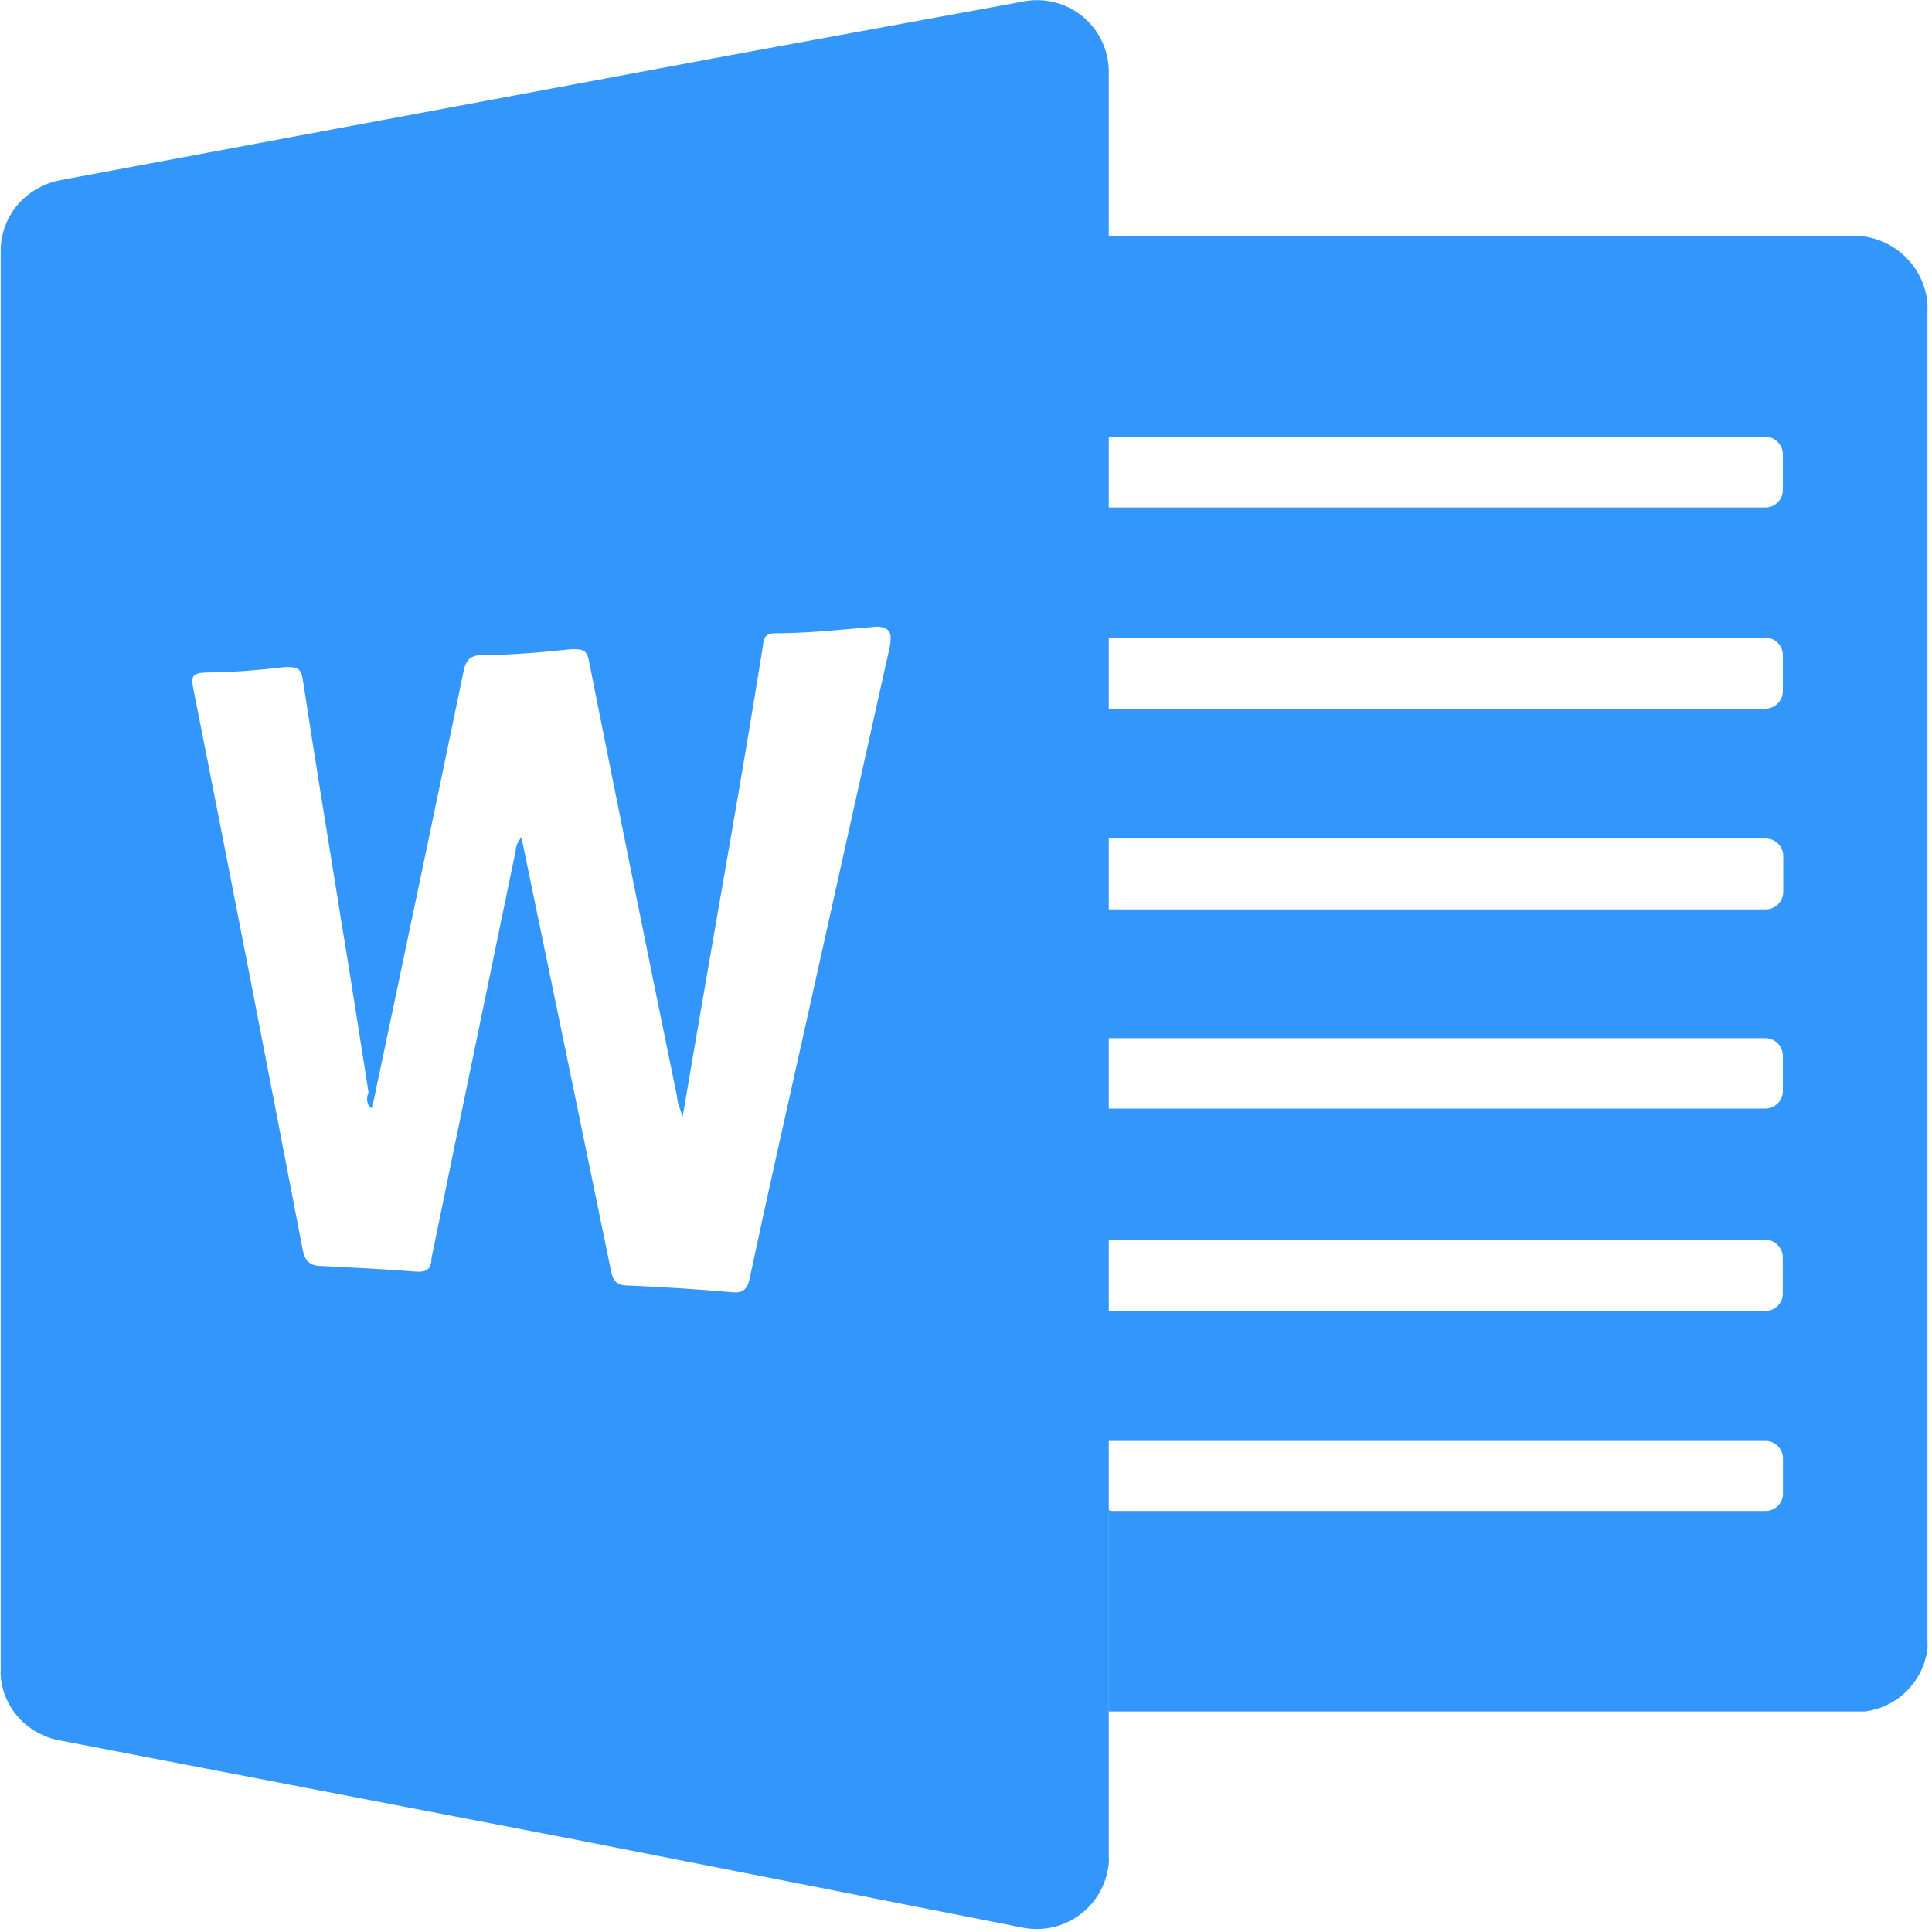 <?xml version="1.0" encoding="UTF-8"?>
<svg width="200px" height="200px" viewBox="0 0 200 200" version="1.1" xmlns="http://www.w3.org/2000/svg" xmlns:xlink="http://www.w3.org/1999/xlink">
    <!-- Generator: Sketch 52.5 (67469) - http://www.bohemiancoding.com/sketch -->
    <title>DOC</title>
    <desc>Created with Sketch.</desc>
    <g id="DOC" stroke="none" stroke-width="1" fill="none" fill-rule="evenodd">
        <g id="docx" fill="#3396FB">
            <path d="M199.531,31.93 L199.531,169.93 C199.553,170.179 199.553,170.43 199.531,170.68 C199.106,174.073 196.431,176.748 193.044,177.173 L114.763,177.173 L114.763,156.173 C114.763,156.298 114.869,156.417 115.006,156.417 L182.719,156.417 C183.692,156.446 184.512,155.695 184.569,154.723 L184.569,150.973 C184.565,149.977 183.759,149.171 182.762,149.167 L114.763,149.167 C114.624,149.167 114.513,149.279 114.513,149.417 L114.513,135.455 C114.513,135.592 114.625,135.705 114.763,135.705 L182.744,135.705 C183.708,135.723 184.509,134.968 184.55,134.005 L184.55,130.148 C184.547,129.15 183.736,128.342 182.738,128.342 L114.769,128.342 C114.622,128.361 114.514,128.488 114.519,128.636 L114.519,114.761 C114.612,114.811 114.7,114.811 114.769,114.761 L182.75,114.761 C183.744,114.758 184.549,113.955 184.556,112.961 L184.556,109.28 C184.553,108.281 183.742,107.473 182.744,107.473 L114.769,107.473 C114.622,107.493 114.514,107.62 114.519,107.767 L114.519,93.848 C114.519,94.005 114.631,94.117 114.769,94.142 L182.75,94.142 C183.734,94.157 184.553,93.388 184.6,92.405 L184.6,88.611 C184.597,87.612 183.786,86.805 182.787,86.805 L114.769,86.805 C114.622,86.824 114.514,86.951 114.519,87.098 L114.519,73.073 C114.519,73.23 114.631,73.336 114.769,73.361 L182.75,73.361 C183.746,73.358 184.553,72.551 184.556,71.555 L184.556,67.805 C184.549,66.809 183.74,66.005 182.744,66.005 L114.769,66.005 C114.633,66.005 114.522,66.113 114.519,66.248 L114.519,52.292 C114.519,52.423 114.631,52.536 114.769,52.536 L182.75,52.536 C183.746,52.533 184.553,51.726 184.556,50.73 L184.556,47.03 C184.556,46.029 183.745,45.217 182.744,45.217 L114.769,45.217 C114.631,45.217 114.519,45.329 114.519,45.467 L114.519,24.467 L192.919,24.467 C196.662,24.998 199.519,28.167 199.544,31.936 L199.531,31.93 Z" id="路径"></path>
            <path d="M106.131,0.117 L75.719,5.692 L6.156,18.667 C5.42,18.804 4.711,19.06 4.056,19.423 C1.61,20.687 0.072,23.208 0.069,25.961 L0.069,172.823 C0.046,173.04 0.046,173.257 0.069,173.473 C0.269,176.192 1.988,178.58 4.506,179.648 C4.995,179.879 5.512,180.045 6.044,180.142 L59.913,190.505 L106.037,199.58 C107.993,199.921 110.003,199.471 111.627,198.329 C113.25,197.188 114.354,195.448 114.694,193.492 C114.737,193.292 114.756,193.092 114.781,192.917 C114.804,192.664 114.804,192.408 114.781,192.155 L114.781,7.655 C114.846,5.434 113.912,3.301 112.237,1.842 C110.562,0.383 108.322,-0.25 106.131,0.117 Z M92.131,66.848 L83.256,106.736 C81.362,115.255 79.419,123.798 77.612,132.311 C77.369,133.517 76.856,133.917 75.675,133.761 C72.091,133.454 68.5,133.225 64.906,133.073 C63.856,133.073 63.456,132.58 63.256,131.573 C60.2,116.686 57.1,101.723 53.981,86.698 C53.617,87.077 53.402,87.574 53.375,88.098 C50.481,102.167 47.538,116.217 44.663,130.286 C44.663,131.486 44.056,131.736 42.85,131.623 C39.712,131.373 36.519,131.223 33.375,131.061 C32.175,131.061 31.575,130.661 31.325,129.323 C27.6,109.948 23.837,90.573 20,71.223 C19.75,69.93 20,69.68 21.294,69.617 C24.038,69.617 26.731,69.367 29.519,69.055 C30.725,69.055 31.169,69.055 31.369,70.505 C32.706,79.292 34.156,88.005 35.562,96.792 C36.456,102.23 37.3,107.673 38.15,113.092 C37.95,113.515 37.95,114.006 38.15,114.43 C38.712,115.08 38.594,114.43 38.638,114.142 C41.763,99.317 44.888,84.467 47.962,69.617 C48.206,68.323 48.65,67.805 50.056,67.805 C53.087,67.805 56.144,67.517 59.131,67.205 C60.381,67.205 60.781,67.205 61.025,68.705 C64.013,83.73 67.044,98.692 70.1,113.58 C70.1,114.142 70.388,114.63 70.662,115.636 C72.35,105.667 74,96.198 75.65,86.717 C76.787,80.142 77.9,73.605 78.994,66.761 C78.994,65.961 79.4,65.555 80.244,65.555 C83.787,65.555 87.269,65.155 90.812,64.867 C92.263,64.955 92.312,65.692 92.125,66.848 L92.131,66.848 Z" id="形状" fill-rule="nonzero"></path>
        </g>
    </g>
</svg>